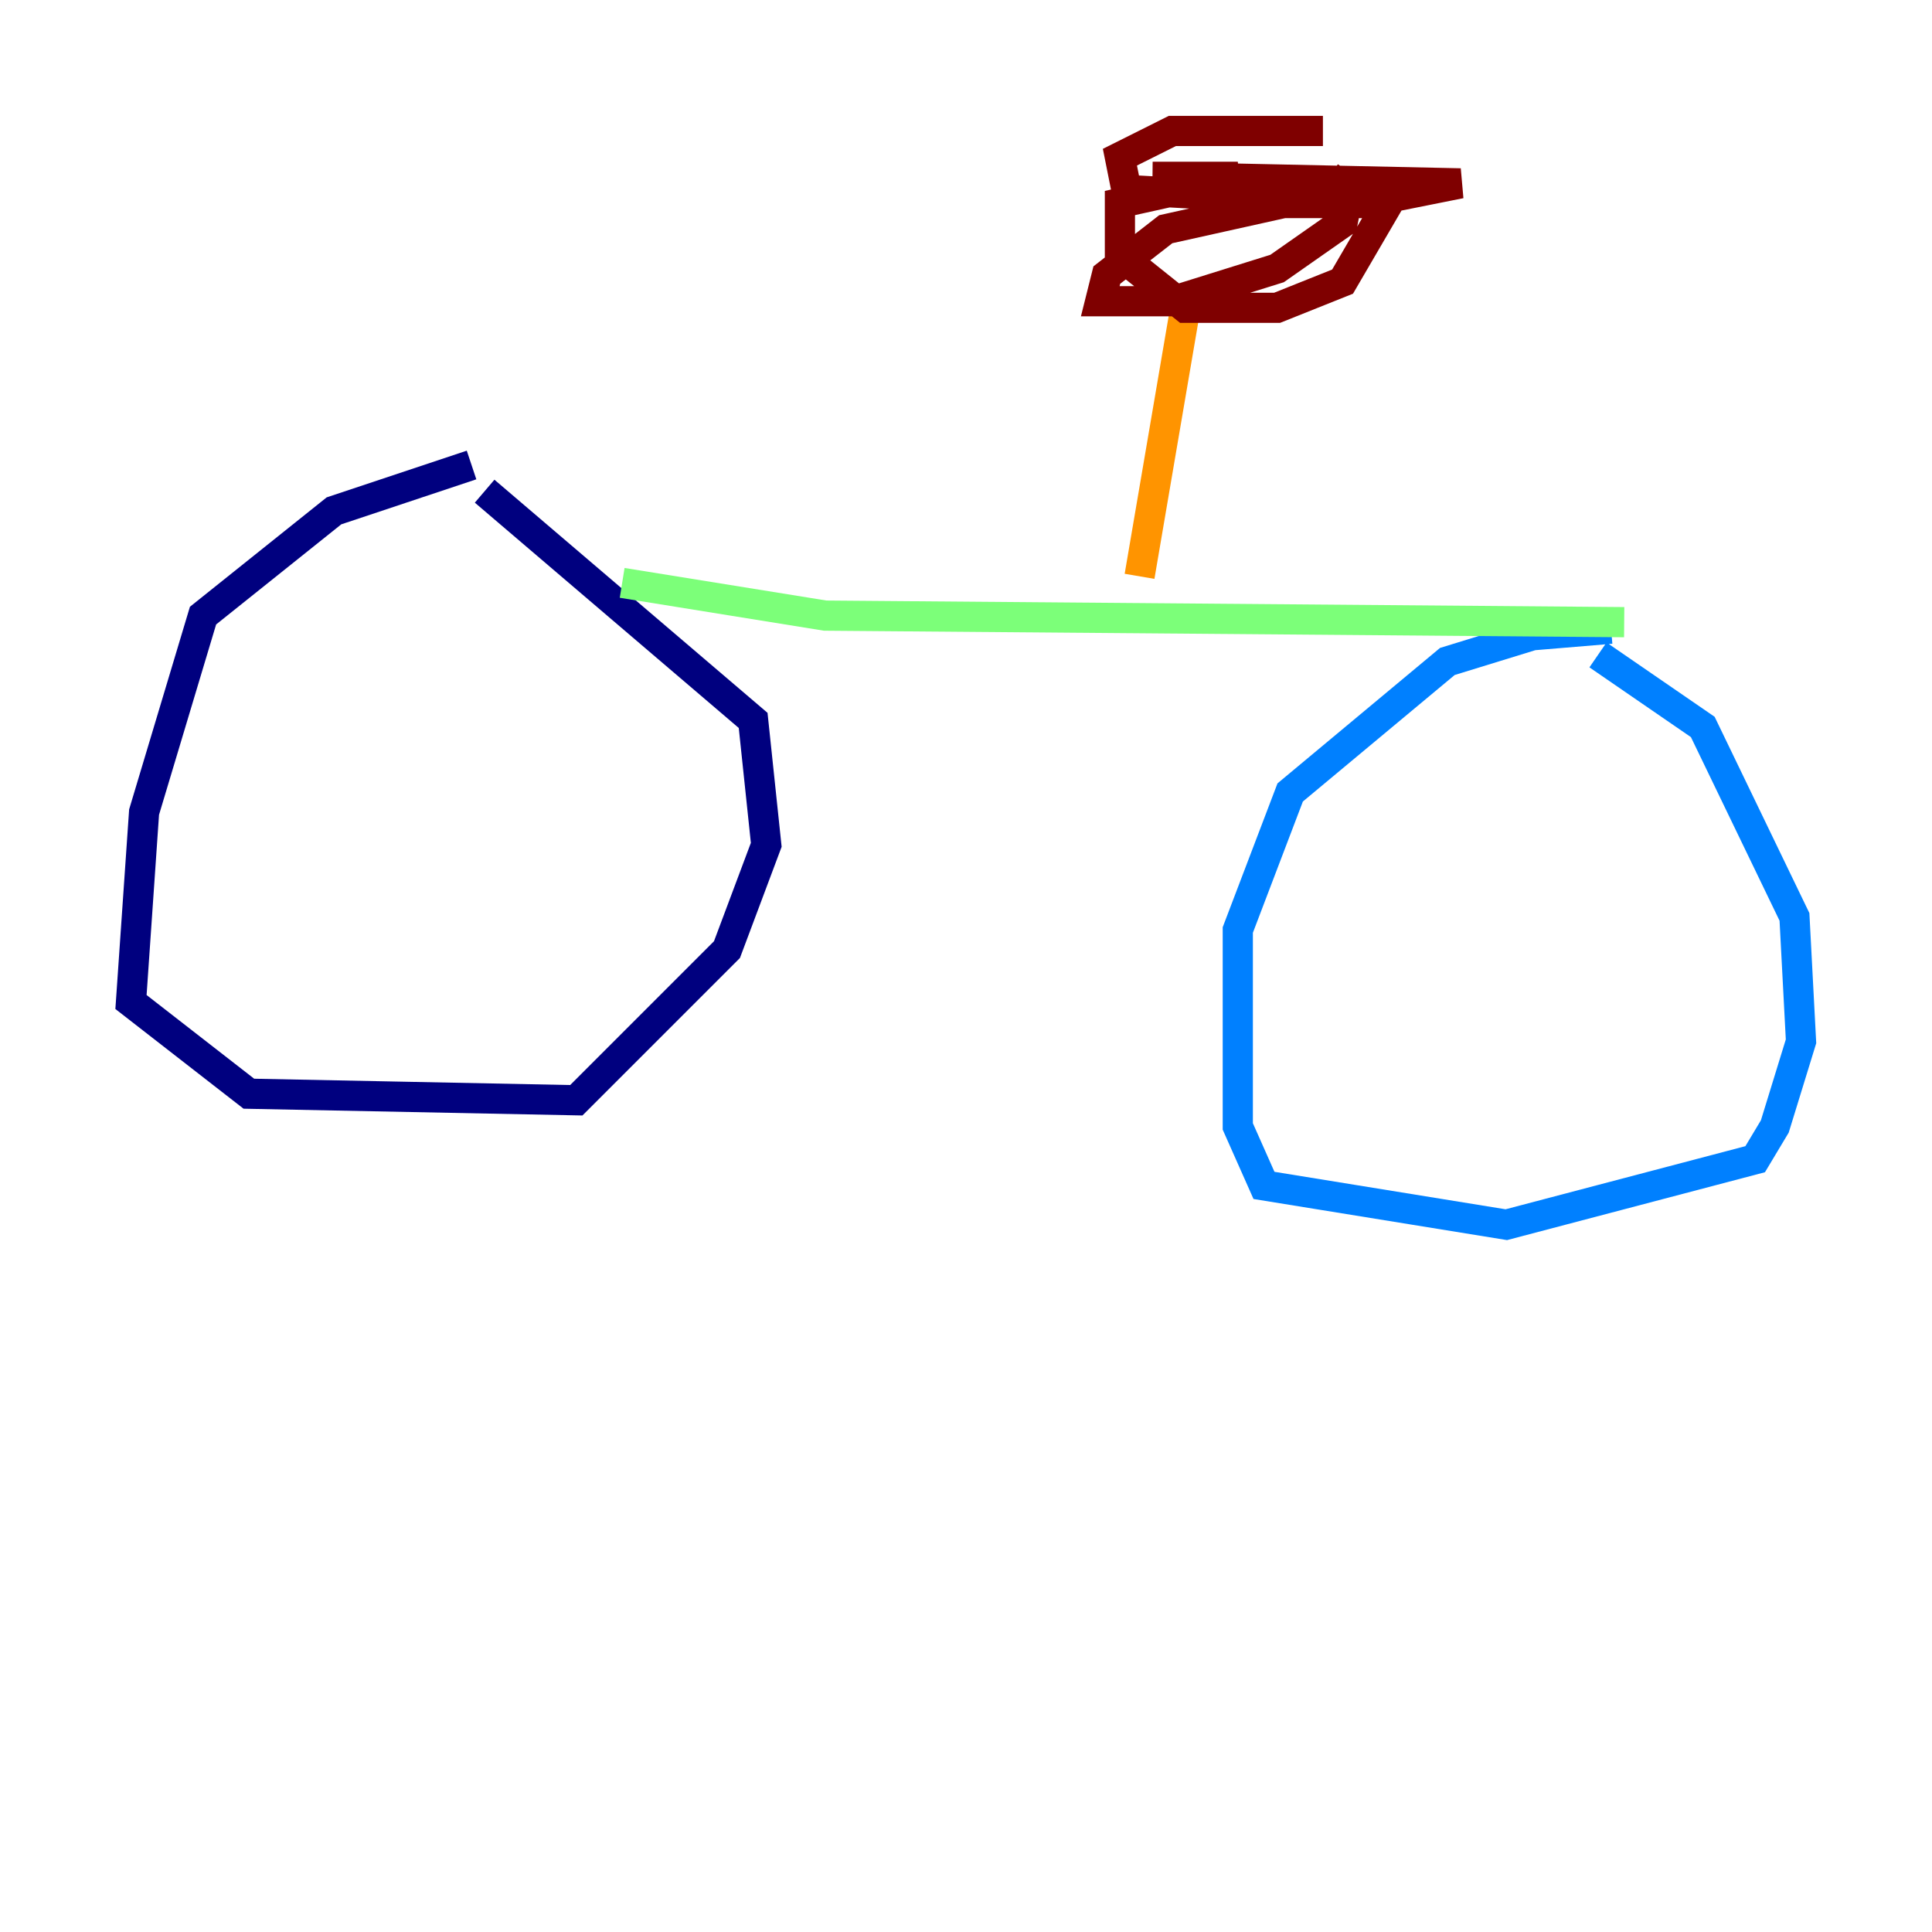 <?xml version="1.0" encoding="utf-8" ?>
<svg baseProfile="tiny" height="128" version="1.2" viewBox="0,0,128,128" width="128" xmlns="http://www.w3.org/2000/svg" xmlns:ev="http://www.w3.org/2001/xml-events" xmlns:xlink="http://www.w3.org/1999/xlink"><defs /><polyline fill="none" points="31.241,30.807 22.129,33.844 13.451,40.786 9.546,53.803 8.678,66.386 16.488,72.461 38.183,72.895 48.163,62.915 50.766,55.973 49.898,47.729 32.108,32.542" stroke="#00007f" stroke-width="2" /><polyline fill="none" points="106.739,41.654 101.532,42.088 95.891,43.824 85.478,52.502 82.007,61.614 82.007,74.63 83.742,78.536 99.797,81.139 116.285,76.8 117.586,74.63 119.322,68.99 118.888,60.746 112.814,48.163 105.871,43.39" stroke="#0080ff" stroke-width="2" /><polyline fill="none" points="107.607,41.22 54.671,40.786 41.22,38.617" stroke="#7cff79" stroke-width="2" /><polyline fill="none" points="75.498,38.183 78.536,20.393" stroke="#ff9400" stroke-width="2" /><polyline fill="none" points="87.647,8.678 77.668,8.678 74.197,10.414 74.63,12.583 90.251,13.451 96.759,12.149 76.366,11.715 82.007,11.715 74.197,13.451 74.197,16.922 78.536,20.393 84.61,20.393 88.949,18.658 91.986,13.451 85.044,13.451 77.234,15.186 73.329,18.224 72.895,19.959 77.668,19.959 84.61,17.79 88.949,14.752 89.383,12.583 88.081,11.715" stroke="#7f0000" stroke-width="2" /></svg>